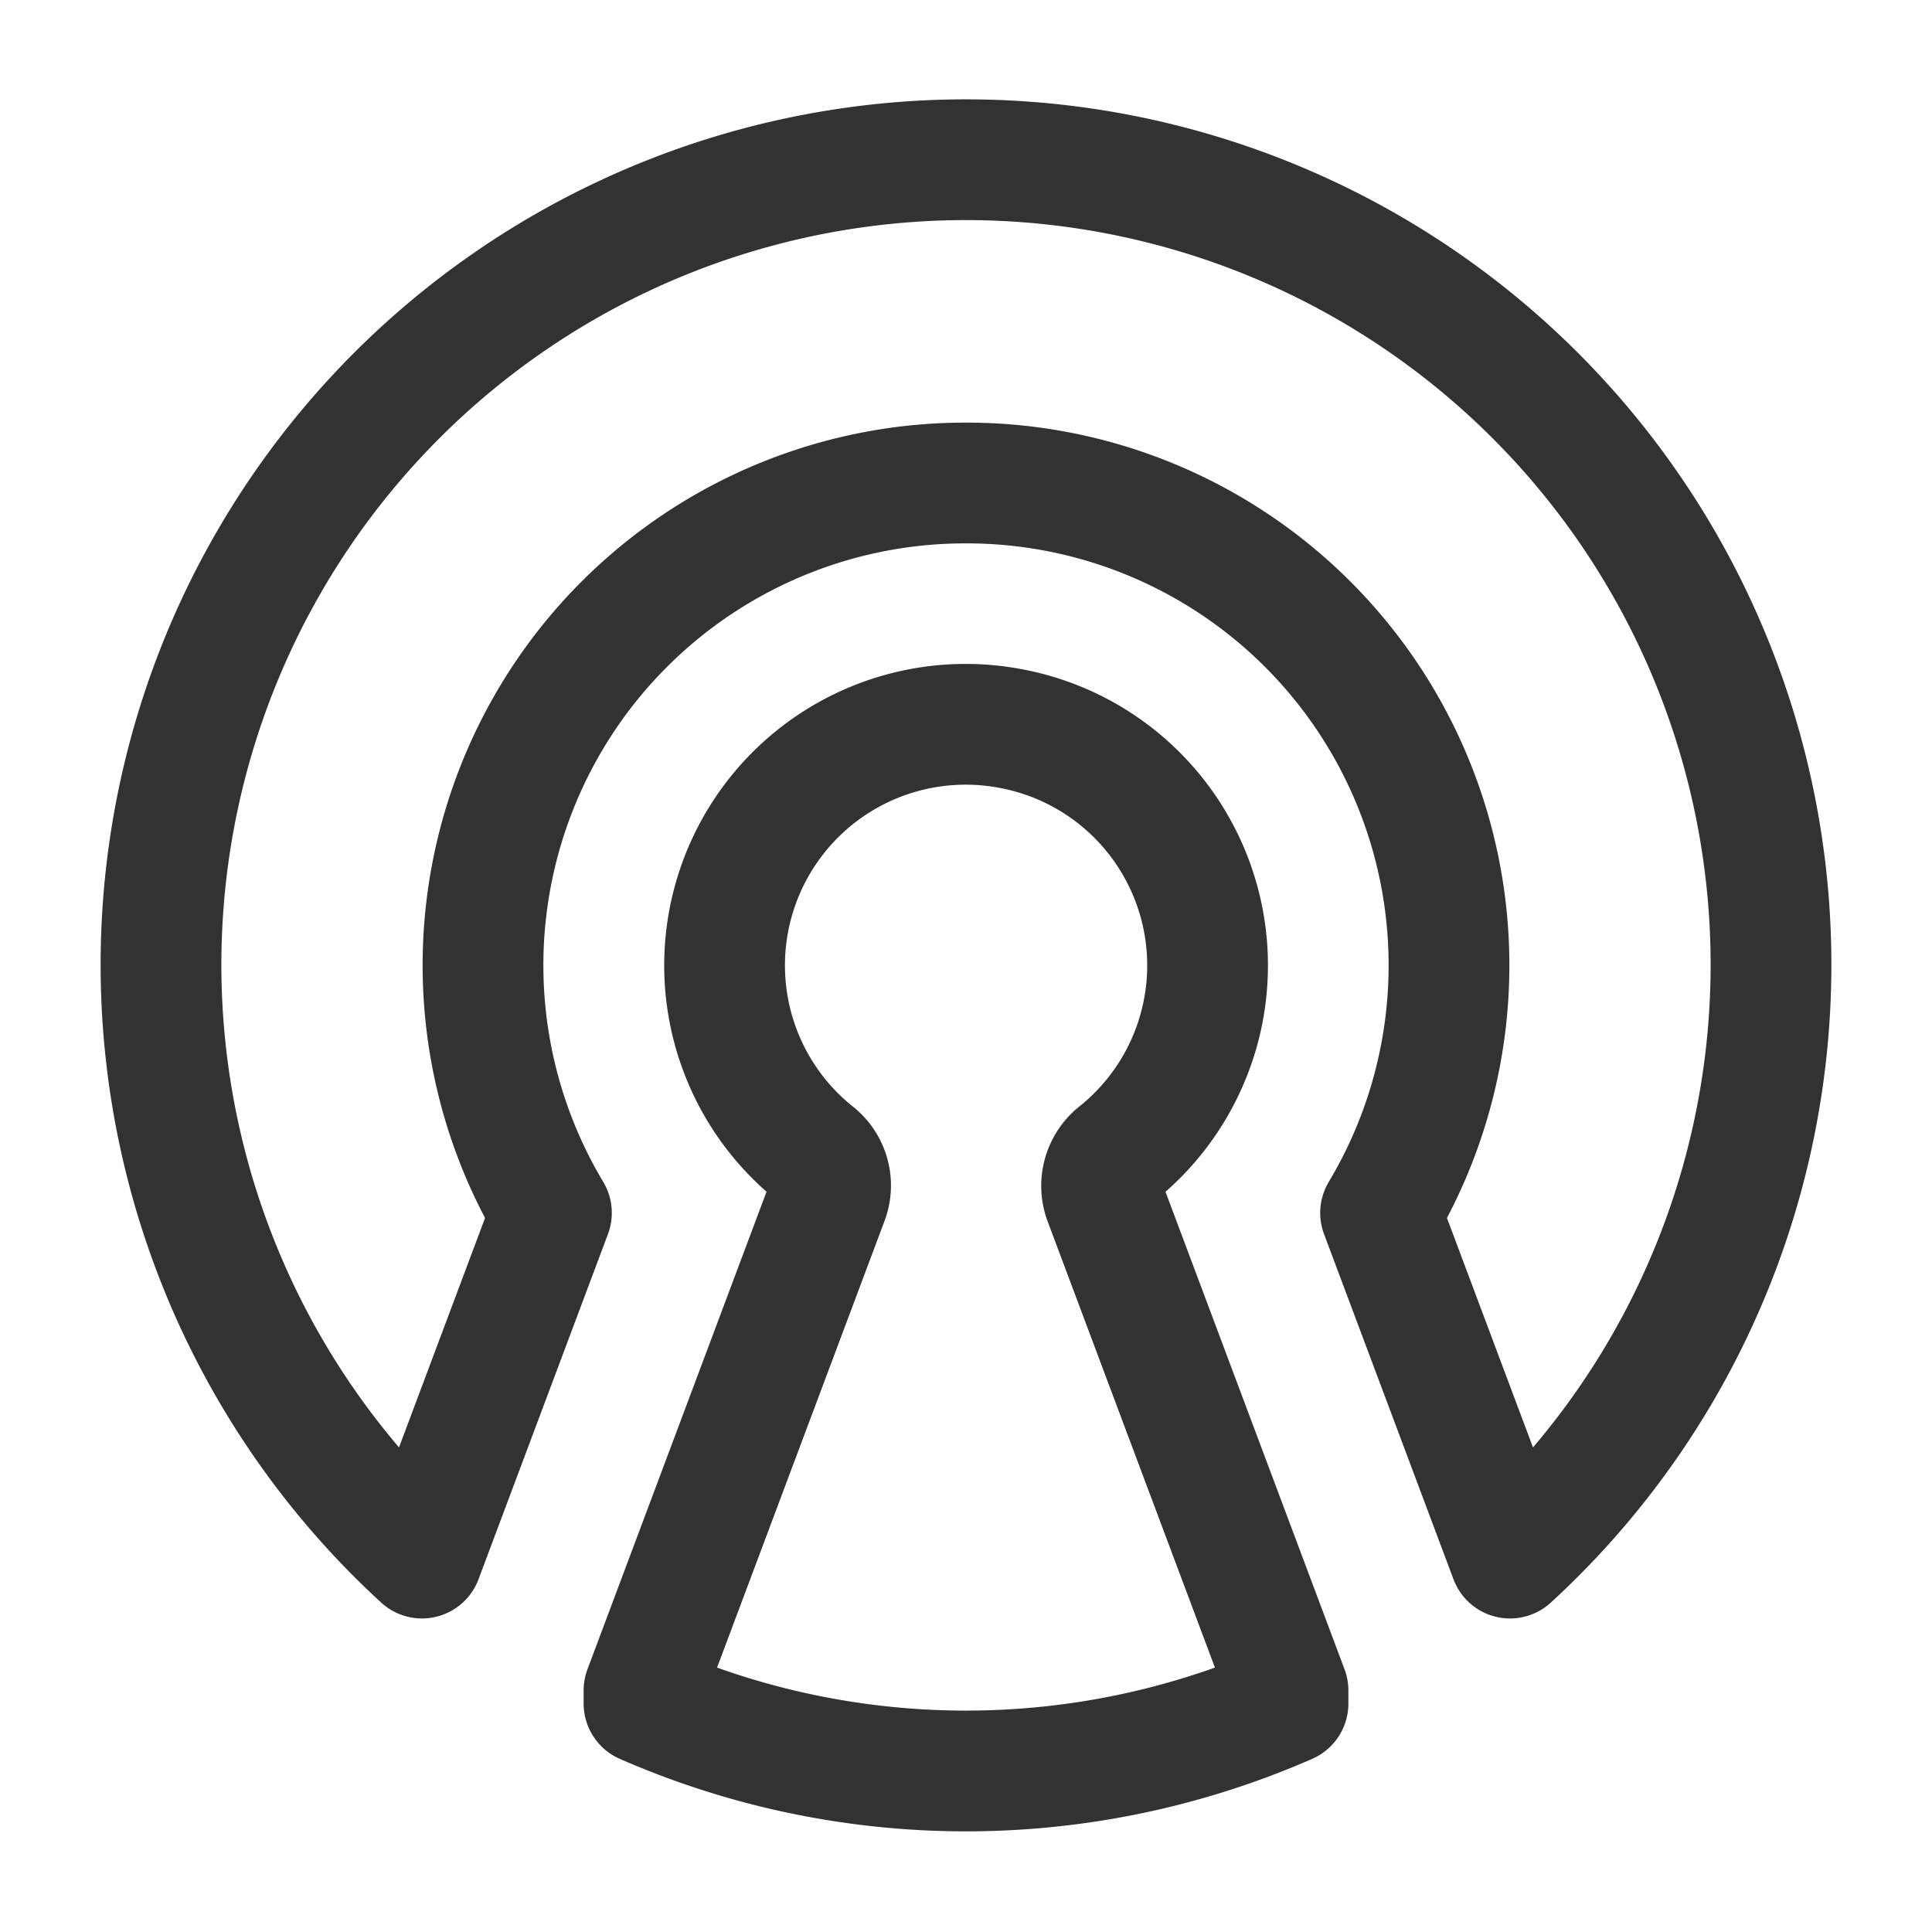 <svg xmlns="http://www.w3.org/2000/svg" viewBox="0 0 24 24"><path d="M12,6a5.991,5.991,0,0,1,5.15,9.067l1.608,4.288a10,10,0,1,0-13.516,0L6.85,15.067A5.991,5.991,0,0,1,12,6Z" fill="none" stroke="#323232" stroke-linecap="round" stroke-linejoin="round" stroke-width="1.5"/><path d="M12.554,9.05a2.993,2.993,0,0,1,1.336,5.27.514.514,0,0,0-.177.58L16,21v.162a9.969,9.969,0,0,1-8,0V21l2.29-6.108a.503.503,0,0,0-.174-.568A2.995,2.995,0,0,1,12.554,9.05Z" fill="none" stroke="#323232" stroke-linecap="round" stroke-linejoin="round" stroke-width="1.5"/></svg>